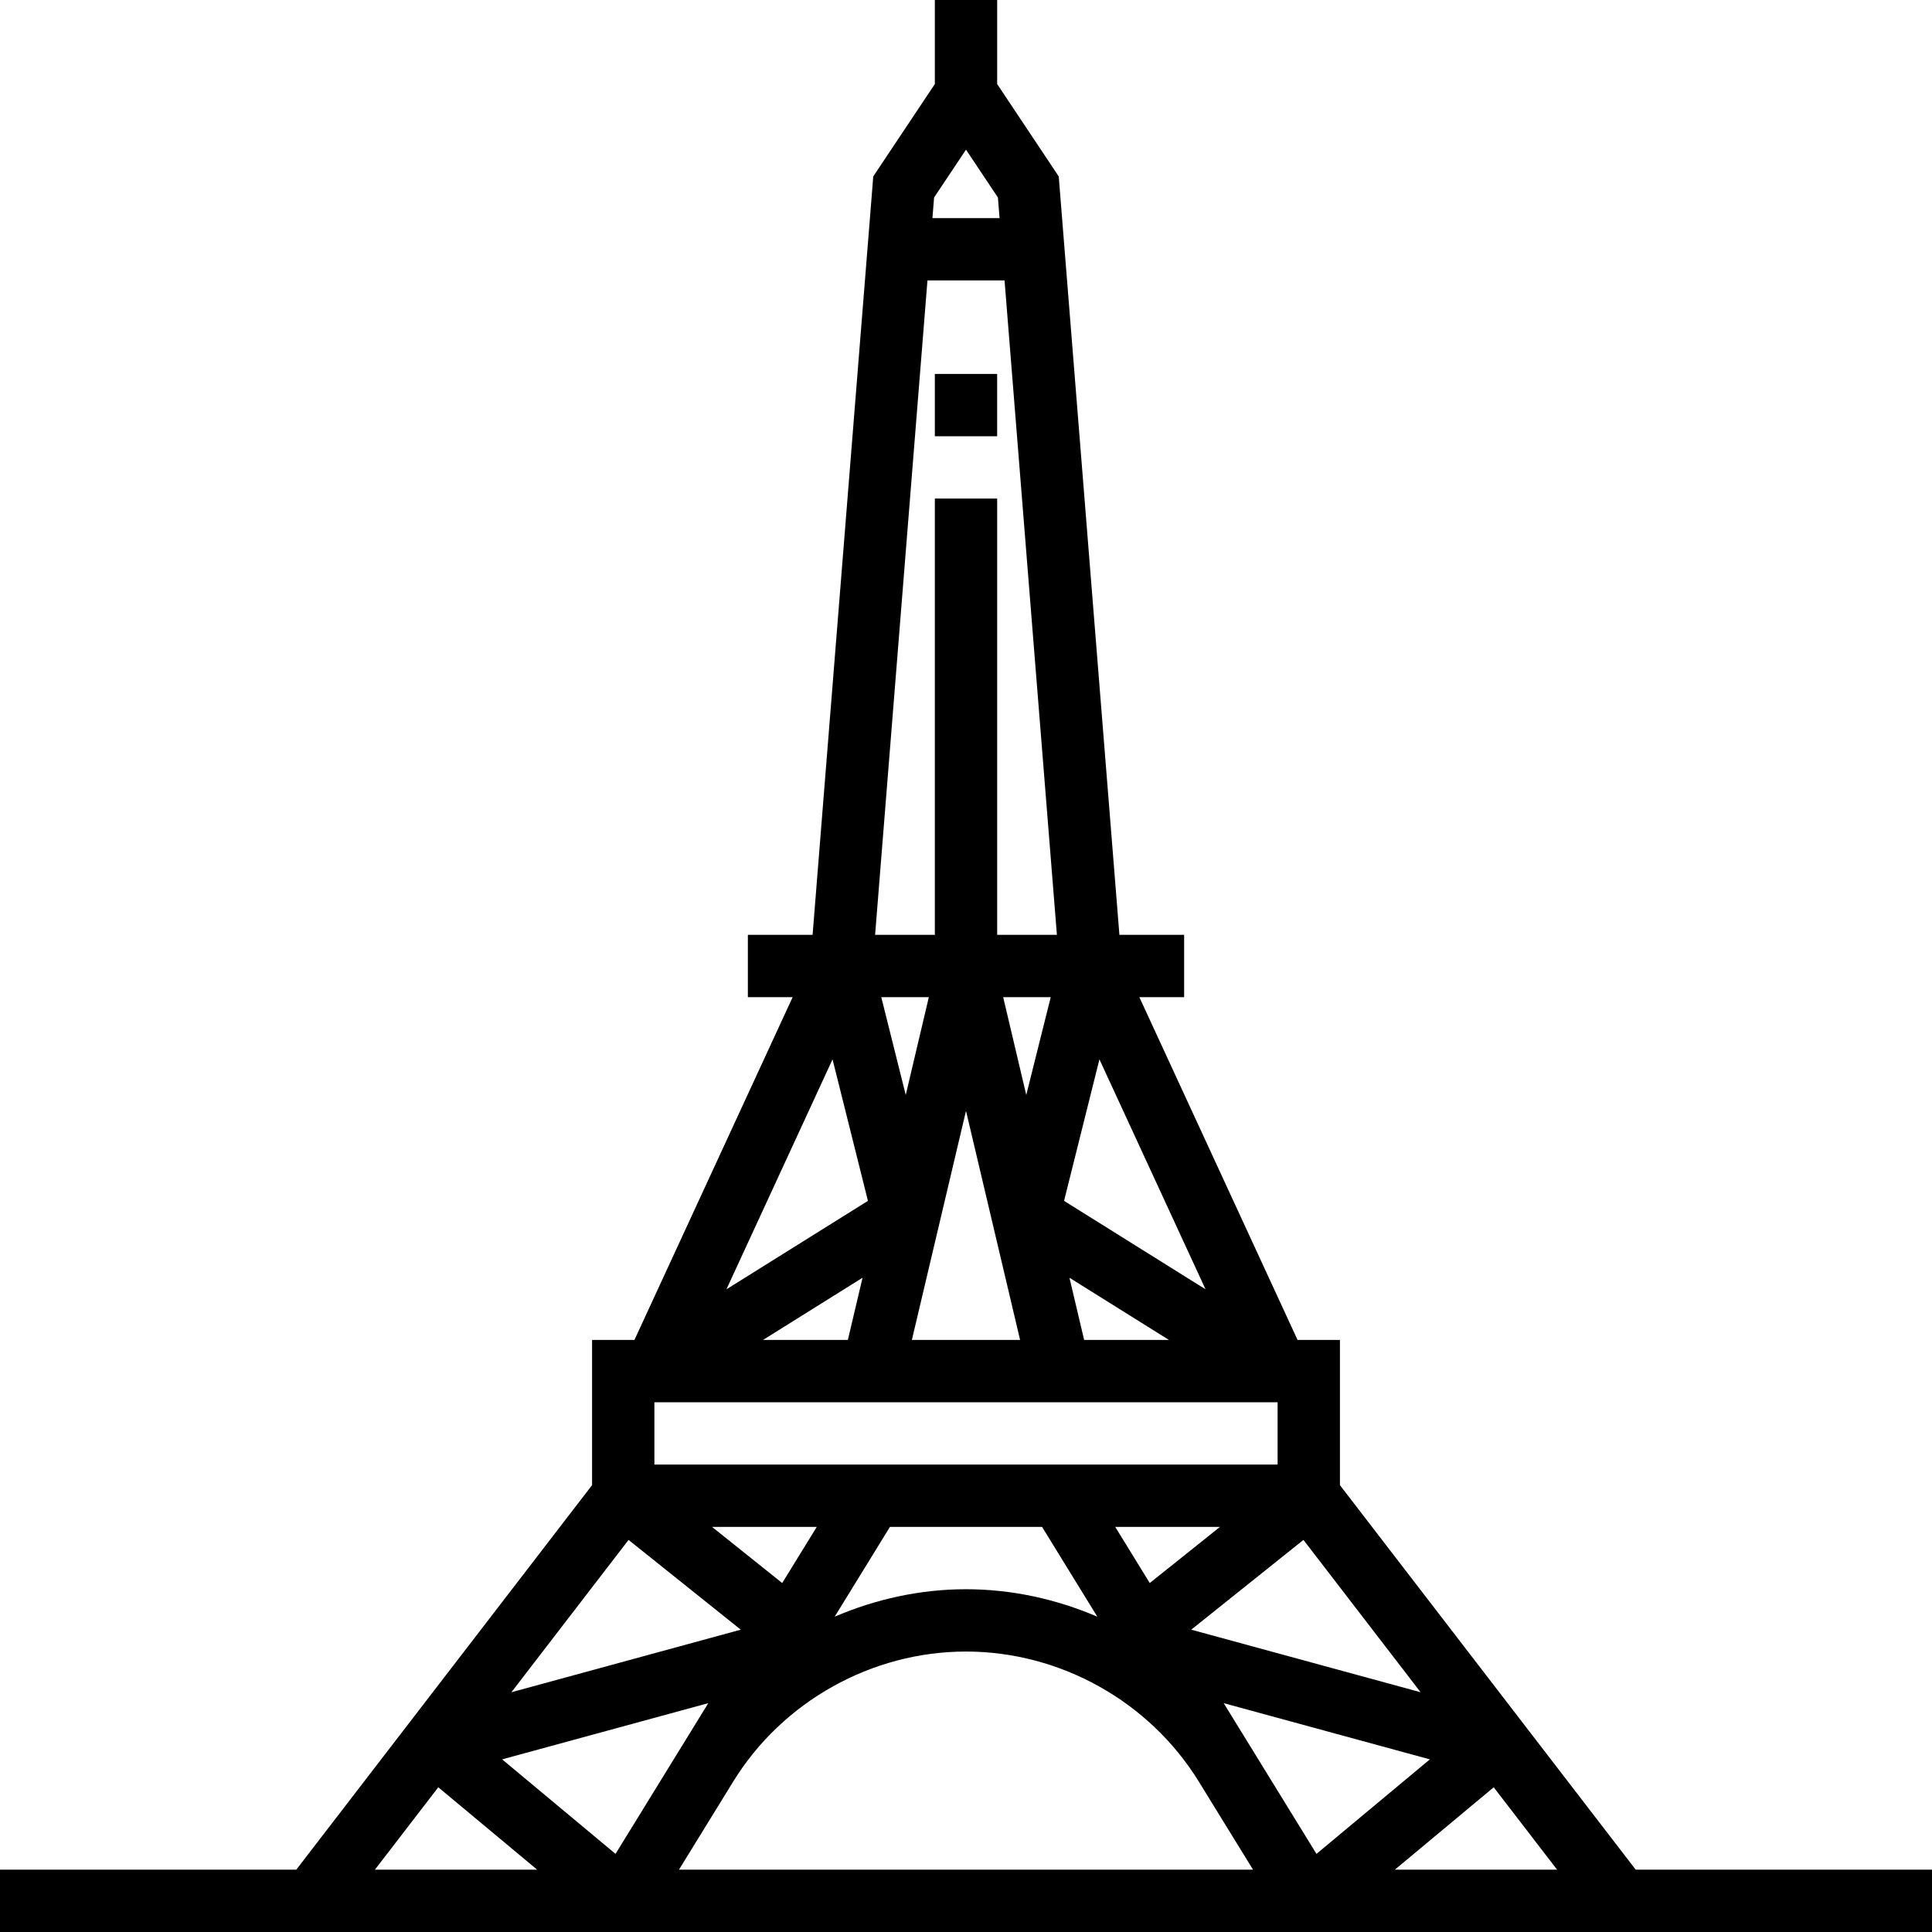 <?xml version="1.0" encoding="iso-8859-1"?>
<!-- Generator: Adobe Illustrator 19.0.0, SVG Export Plug-In . SVG Version: 6.00 Build 0)  -->
<svg version="1.1" id="Layer_1" xmlns="http://www.w3.org/2000/svg" xmlns:xlink="http://www.w3.org/1999/xlink" x="0px" y="0px"
	 viewBox="0 0 300 300" style="enable-background:new 0 0 300 300;" xml:space="preserve">
<g>
	<g>
		<g>
			<path d="M253.994,290.323l-45.929-59.71v-22.548h-6.581l-24.566-53.226h6.953v-9.677h-10.05L164.4,27.397l-9.561-14.347V0h-9.677
				v13.05L135.6,27.392l-9.421,117.769h-10.05v9.677h6.953l-24.566,53.226h-6.581v22.548l-45.929,59.71H0V300h300v-9.677H253.994z
				 M202.398,239.115l18.194,23.656l-35.618-9.716L202.398,239.115z M178.534,245.812l-5.361-8.715h16.258L178.534,245.812z
				 M170.719,164.496l16.476,35.705l-21.968-13.732L170.719,164.496z M181.515,208.065h-13.171l-2.279-9.658L181.515,208.065z
				 M145.044,30.667L150,23.24l4.955,7.432l0.256,3.198h-10.423L145.044,30.667z M144.015,43.548h11.971l8.129,101.613h-9.276
				V77.419h-9.677v67.742h-9.276L144.015,43.548z M150,172.495l8.4,35.569h-16.805L150,172.495z M140.642,170.027l-3.798-15.189
				h7.384L140.642,170.027z M155.773,154.838h7.384l-3.799,15.189L155.773,154.838z M129.276,164.497l5.497,21.972L112.8,200.202
				L129.276,164.497z M133.935,198.407l-2.279,9.658h-13.171L133.935,198.407z M101.613,217.742h96.774v9.677h-96.774V217.742z
				 M170.39,251.037c-6.382-2.734-13.302-4.263-20.39-4.263s-14.008,1.529-20.39,4.263l8.579-13.94h23.622L170.39,251.037z
				 M126.827,237.097l-5.366,8.715l-10.897-8.715H126.827z M97.602,239.115l17.424,13.94l-35.618,9.716L97.602,239.115z
				 M58.215,290.323l9.841-12.794l15.353,12.794H58.215z M77.971,273.193l32.013-8.729l-14.405,23.405L77.971,273.193z
				 M105.431,290.322l8.414-13.669c7.669-12.46,21.523-20.202,36.155-20.202s28.485,7.742,36.155,20.202l8.415,13.669H105.431z
				 M190.016,264.465l32.013,8.729l-17.608,14.676L190.016,264.465z M216.59,290.323l15.354-12.794l9.842,12.794H216.59z"/>
			<rect x="145.161" y="58.065" width="9.677" height="9.677"/>
		</g>
	</g>
</g>
<g>
</g>
<g>
</g>
<g>
</g>
<g>
</g>
<g>
</g>
<g>
</g>
<g>
</g>
<g>
</g>
<g>
</g>
<g>
</g>
<g>
</g>
<g>
</g>
<g>
</g>
<g>
</g>
<g>
</g>
</svg>
